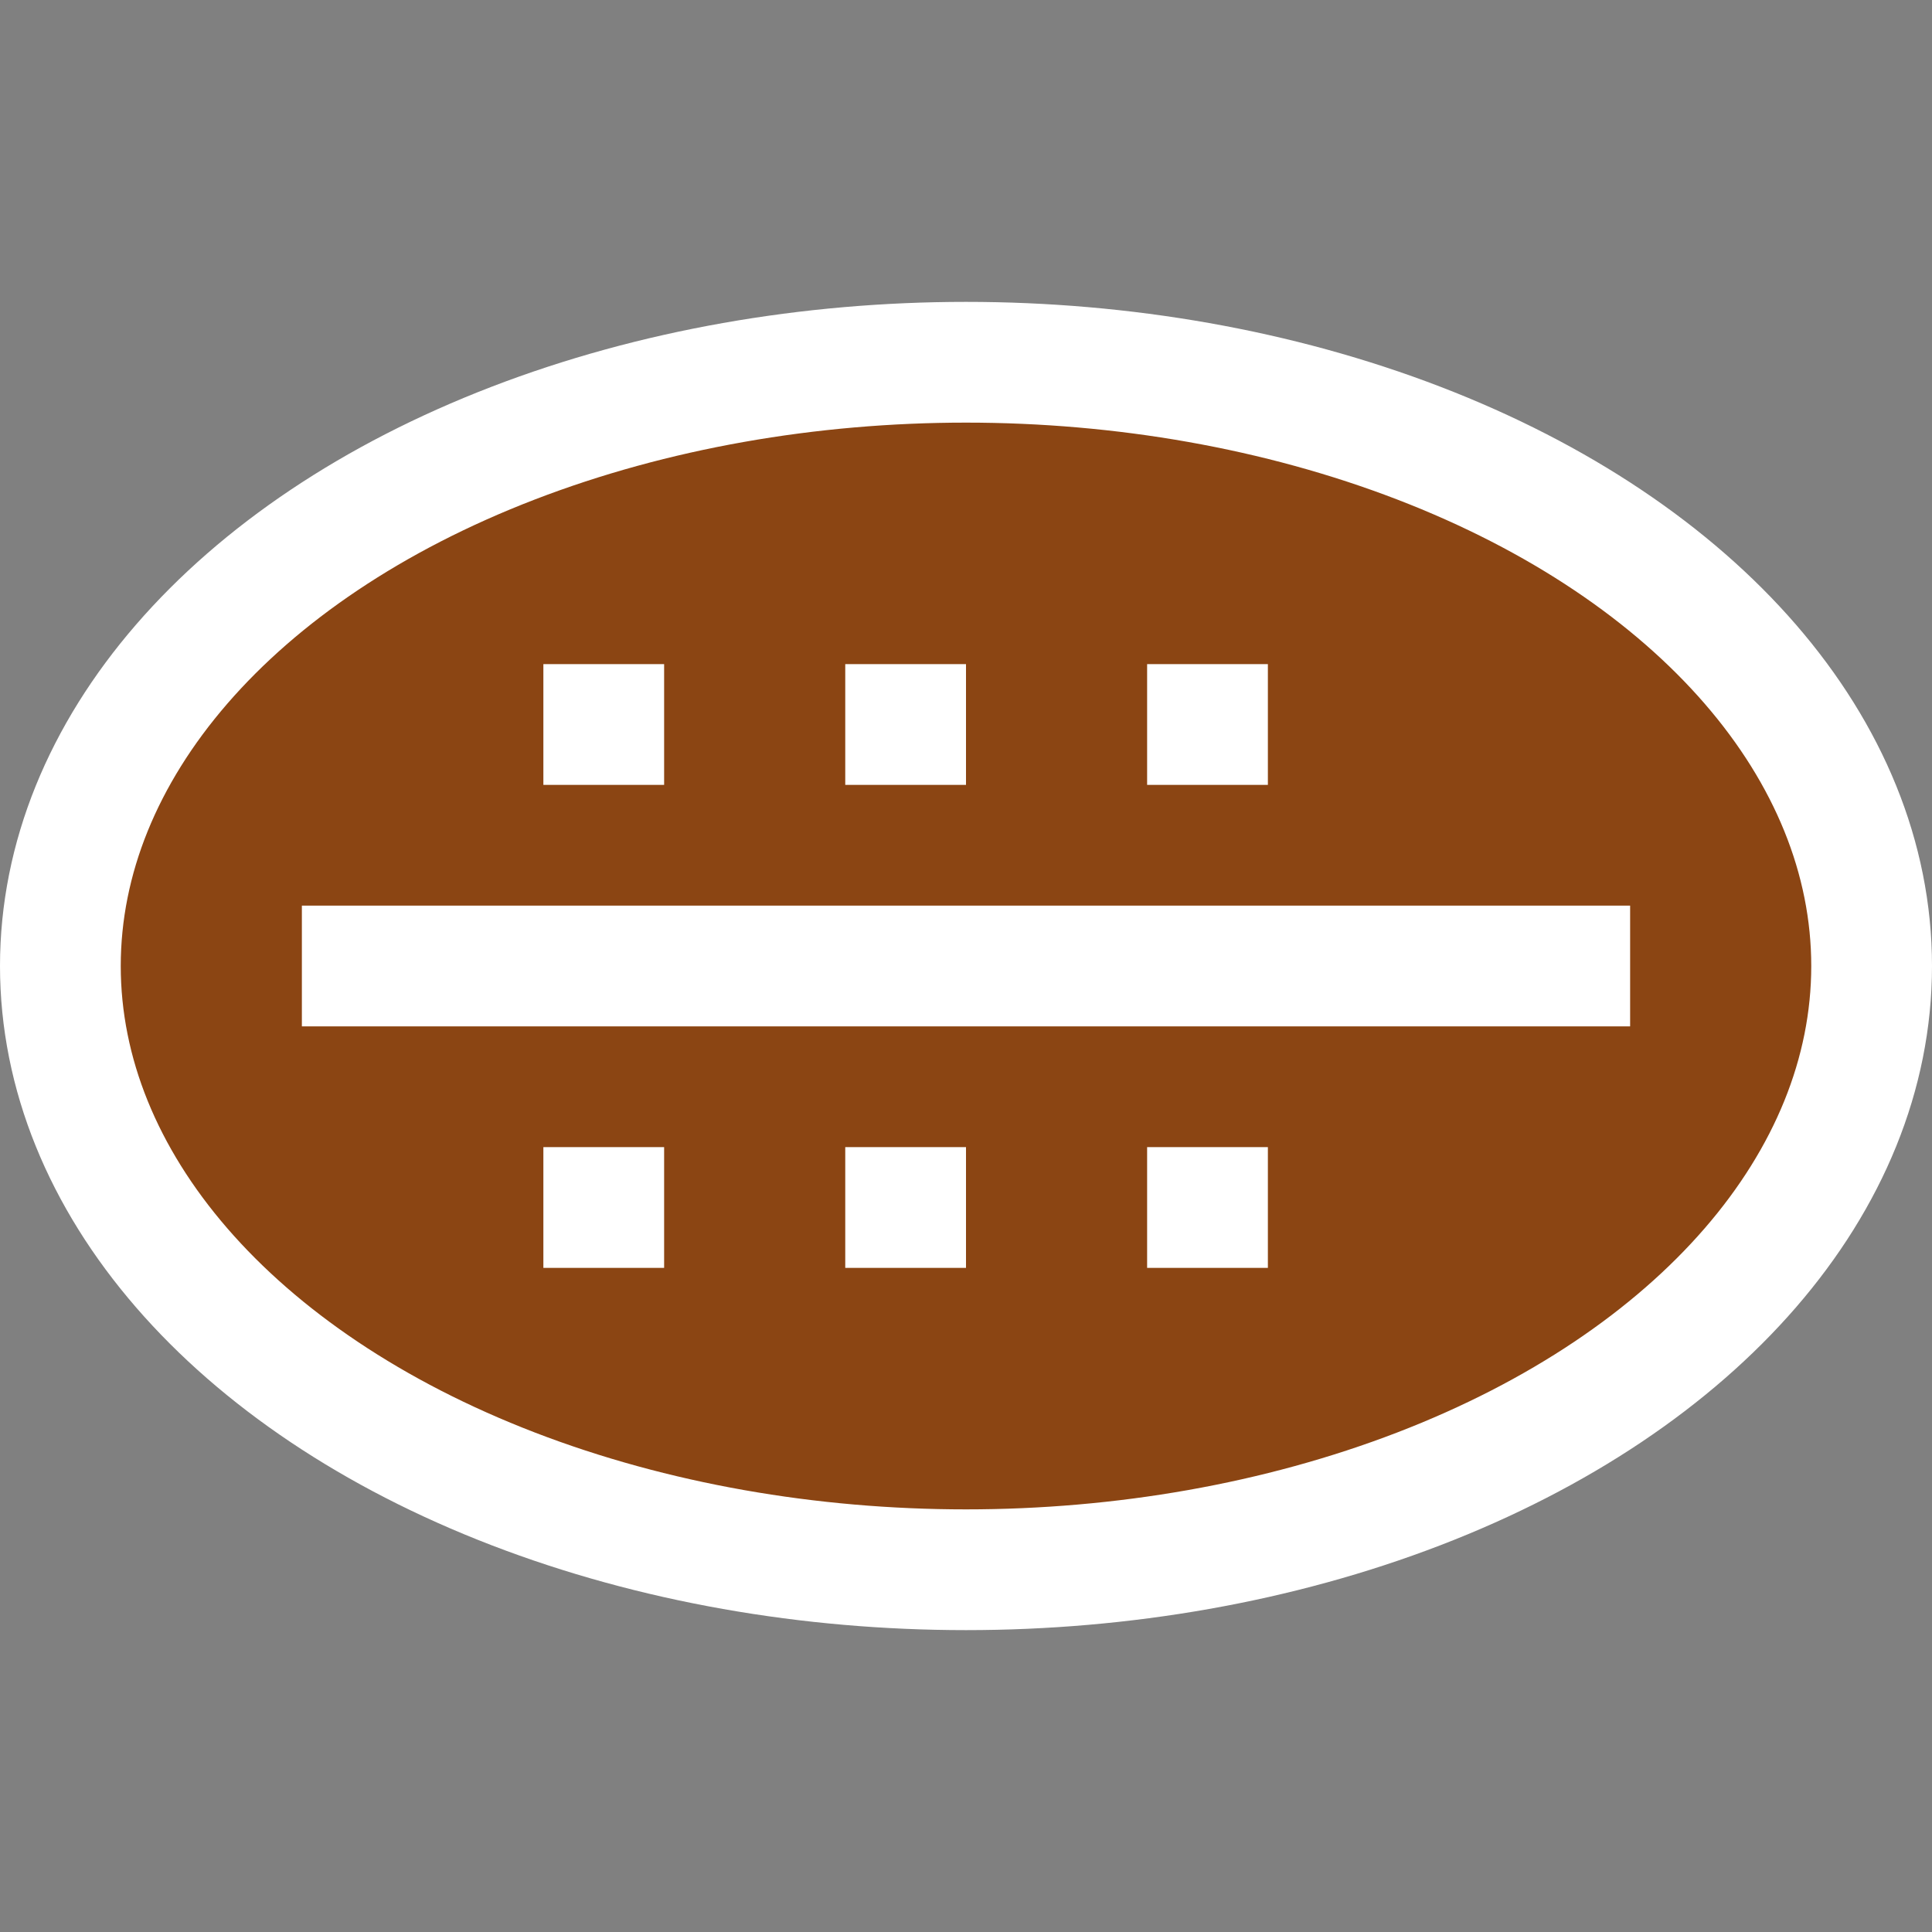<svg width="32" height="32" viewBox="0 0 32 32" fill="none" xmlns="http://www.w3.org/2000/svg">
  <rect x="0" y="0" width="32" height="32" fill="#808080" stroke="none"/>
  <ellipse cx="16" cy="16" rx="15" ry="10" fill="#8B4513" stroke="white" stroke-width="2"/>
  <path d="M5 16H27" stroke="white" stroke-width="2"/>
  <path d="M9 12H11" stroke="white" stroke-width="2"/>
  <path d="M14 12H16" stroke="white" stroke-width="2"/>
  <path d="M19 12H21" stroke="white" stroke-width="2"/>
  <path d="M9 20H11" stroke="white" stroke-width="2"/>
  <path d="M14 20H16" stroke="white" stroke-width="2"/>
  <path d="M19 20H21" stroke="white" stroke-width="2"/>
</svg>

